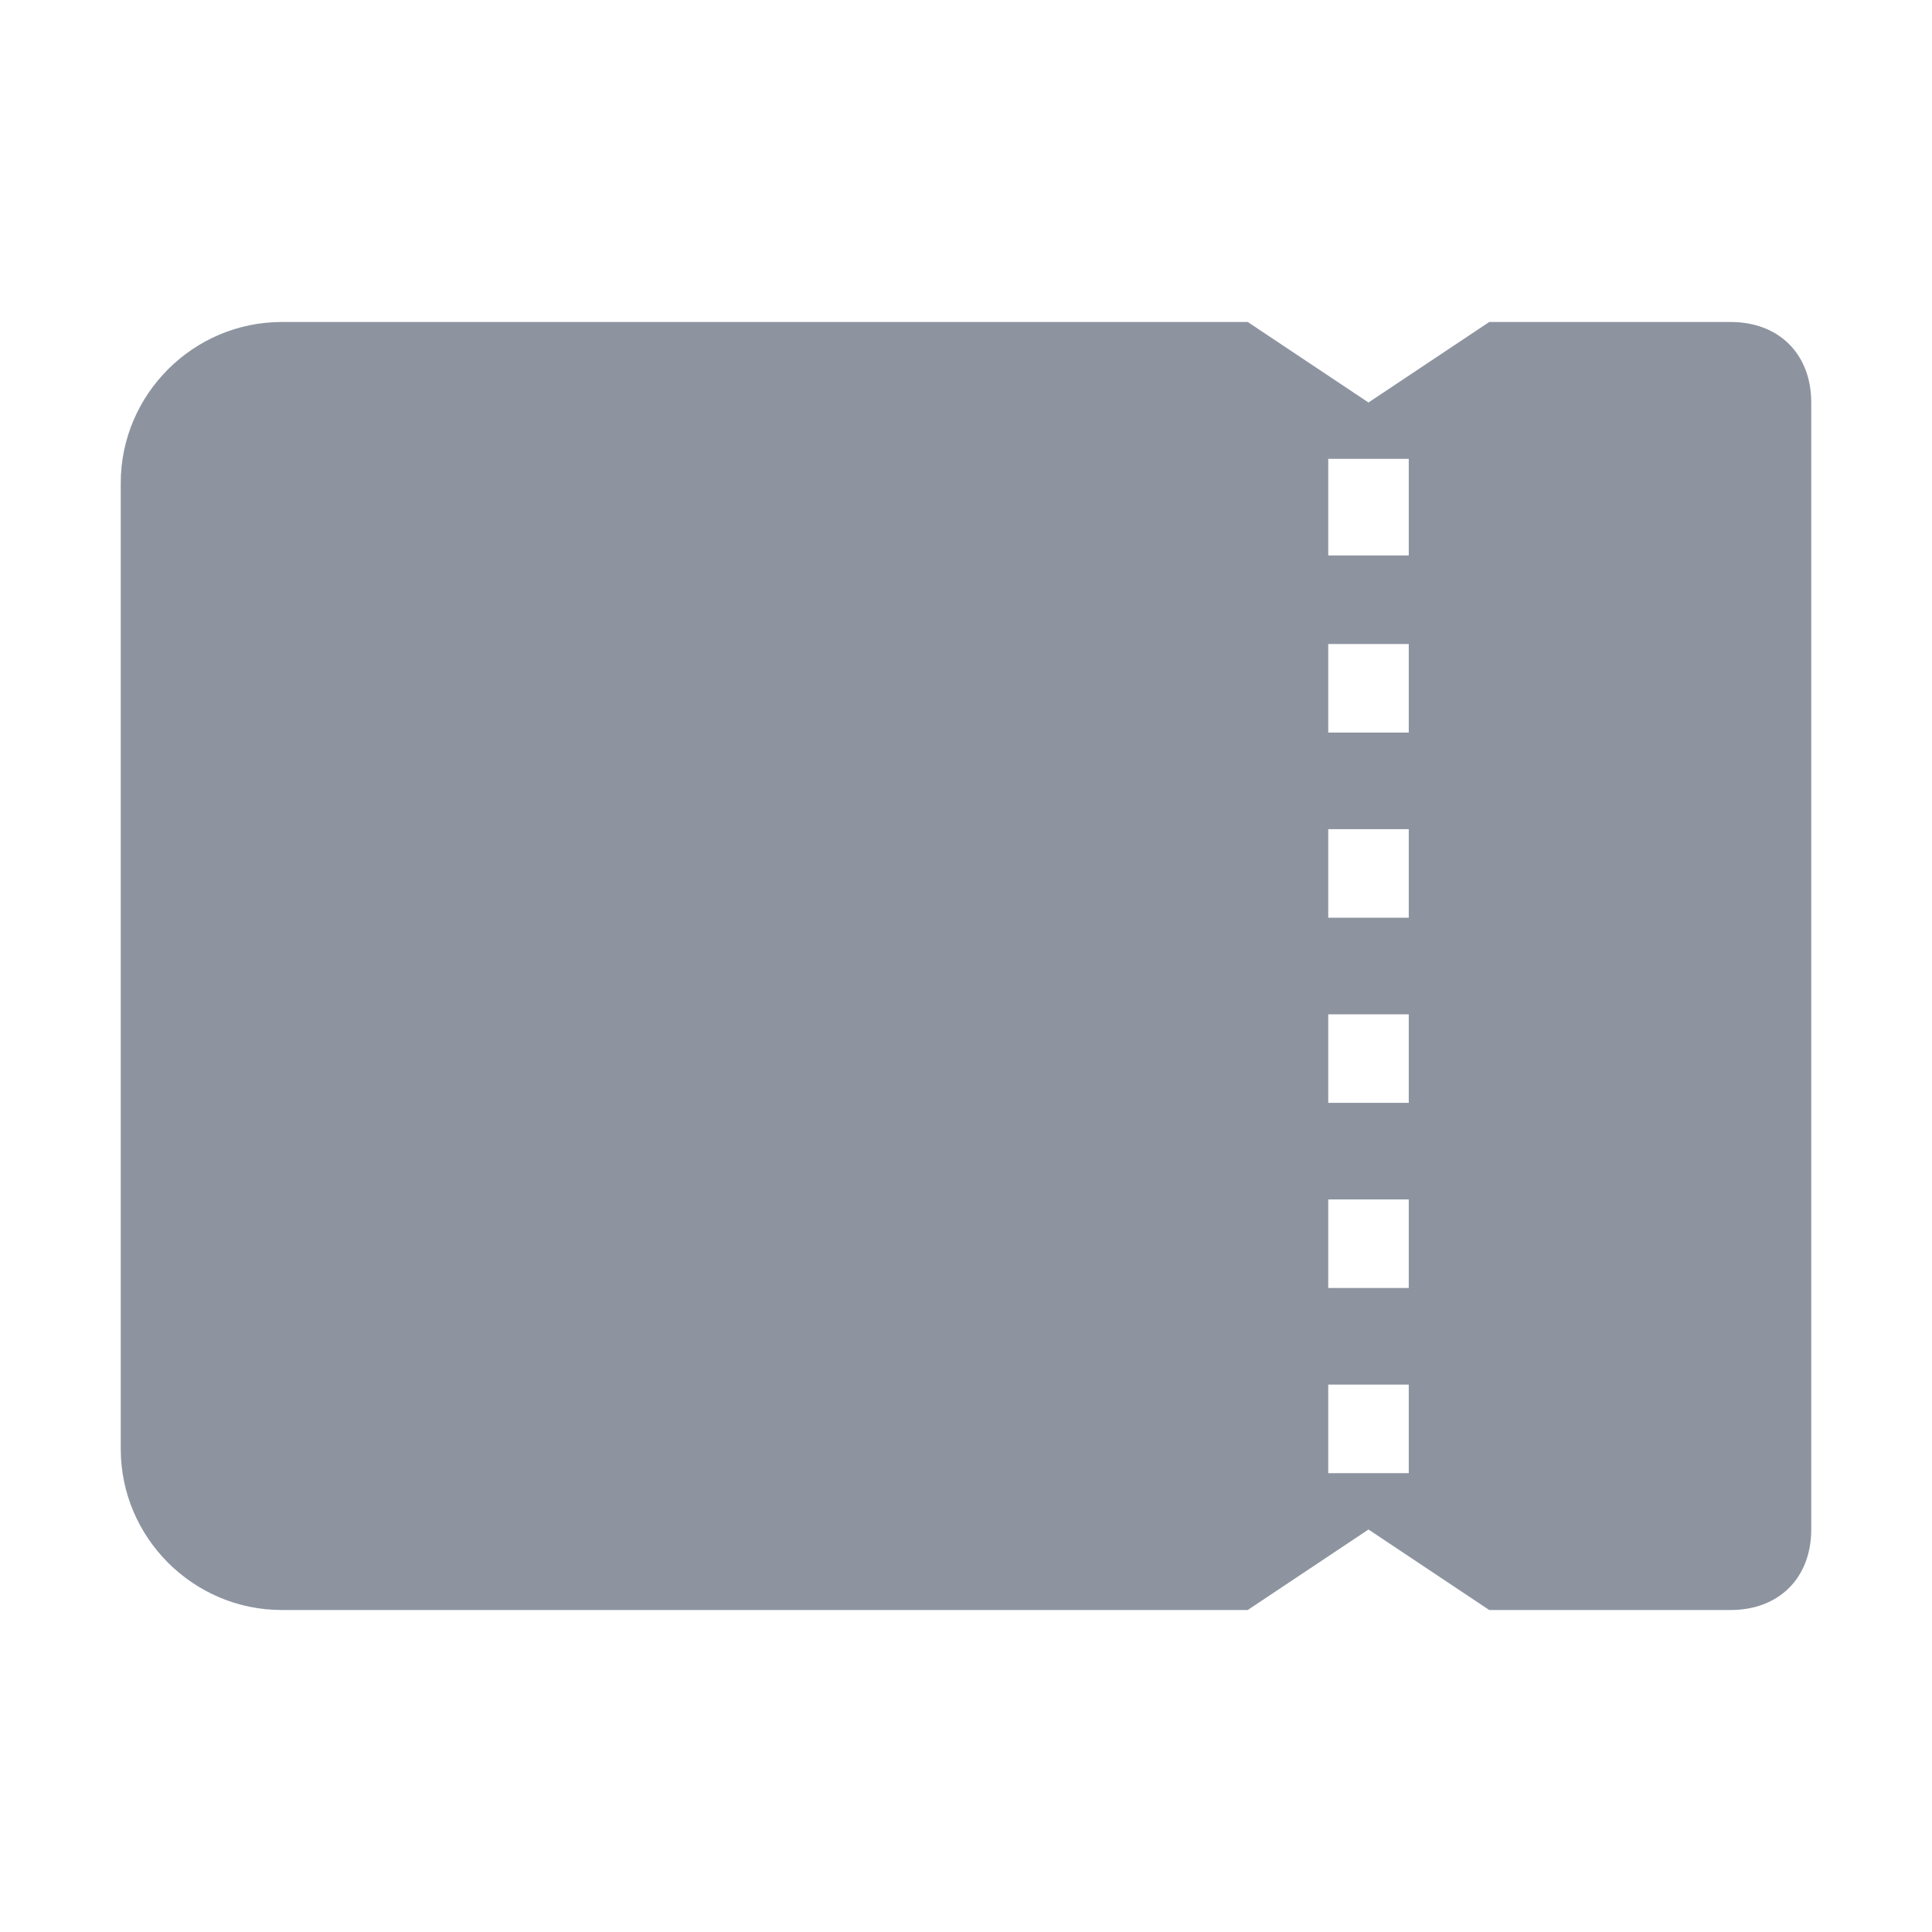 <svg width="24" height="24" viewBox="0 0 24 24" fill="none" xmlns="http://www.w3.org/2000/svg">
<path fill-rule="evenodd" clip-rule="evenodd" d="M21.5 4H18.5L17 5L15.5 4H3.5C2.4 4 1.5 4.9 1.5 6V18C1.5 19.1 2.4 20 3.5 20H15.5L17 19L18.5 20H21.5C22.1 20 22.5 19.6 22.5 19V5C22.5 4.4 22.1 4 21.5 4ZM17.5 18.3H16.5V17.2H17.5V18.3ZM17.5 16H16.5V14.9H17.5V16ZM17.5 13.7H16.5V12.6H17.5V13.7ZM17.5 11.4H16.5V10.3H17.5V11.4ZM17.5 9.1H16.5V8H17.5V9.1ZM17.5 6.9H16.5V5.7H17.5V6.9Z" fill="#8D94A0"/>
</svg>

